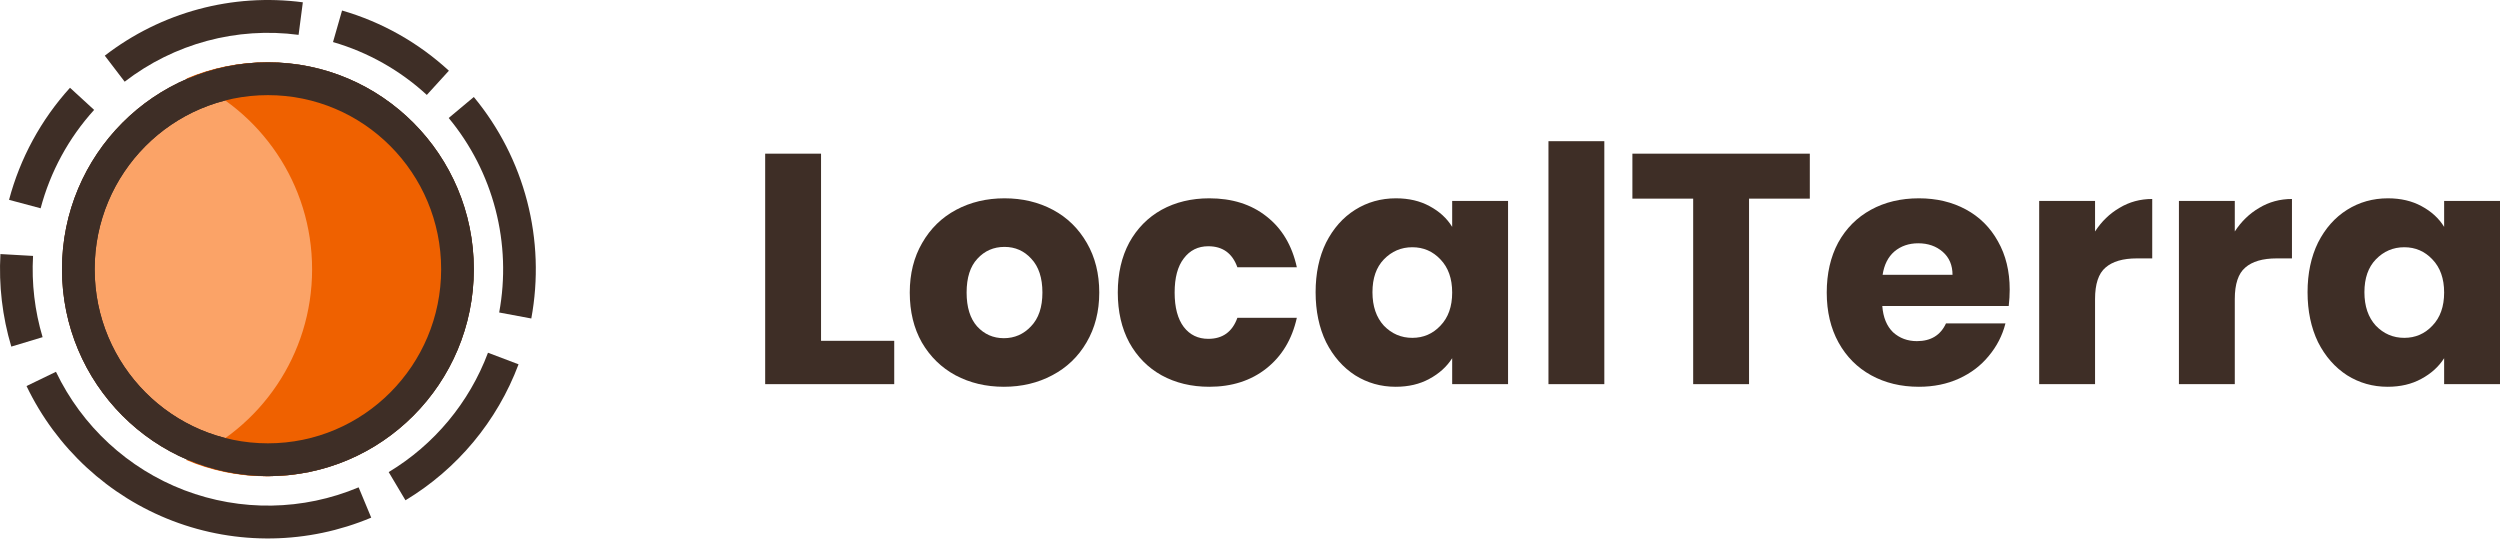 <svg width="200" height="44" viewBox="0 0 200 44" fill="none" xmlns="http://www.w3.org/2000/svg">
<path d="M65.683 27.265H71.538V30.732H61.214V12.293H65.683V27.265Z" fill="#3E2E26"/>
<path d="M80.309 30.942C78.88 30.942 77.59 30.635 76.44 30.023C75.308 29.41 74.41 28.534 73.748 27.396C73.103 26.258 72.781 24.927 72.781 23.403C72.781 21.898 73.112 20.575 73.774 19.437C74.436 18.282 75.343 17.397 76.493 16.784C77.643 16.171 78.932 15.865 80.361 15.865C81.79 15.865 83.079 16.171 84.229 16.784C85.379 17.397 86.285 18.282 86.948 19.437C87.61 20.575 87.941 21.898 87.941 23.403C87.941 24.909 87.601 26.24 86.921 27.396C86.259 28.534 85.344 29.41 84.177 30.023C83.027 30.635 81.737 30.942 80.309 30.942ZM80.309 27.055C81.162 27.055 81.886 26.739 82.478 26.109C83.088 25.479 83.393 24.577 83.393 23.403C83.393 22.23 83.097 21.328 82.504 20.698C81.929 20.068 81.215 19.752 80.361 19.752C79.49 19.752 78.767 20.068 78.192 20.698C77.617 21.311 77.329 22.213 77.329 23.403C77.329 24.577 77.608 25.479 78.165 26.109C78.74 26.739 79.455 27.055 80.309 27.055Z" fill="#3E2E26"/>
<path d="M89.423 23.403C89.423 21.88 89.728 20.549 90.338 19.411C90.965 18.273 91.828 17.397 92.926 16.784C94.041 16.171 95.313 15.865 96.742 15.865C98.571 15.865 100.096 16.346 101.316 17.31C102.553 18.273 103.363 19.63 103.747 21.381H98.99C98.589 20.26 97.813 19.7 96.663 19.7C95.844 19.7 95.191 20.024 94.703 20.672C94.215 21.302 93.971 22.213 93.971 23.403C93.971 24.594 94.215 25.514 94.703 26.161C95.191 26.792 95.844 27.107 96.663 27.107C97.813 27.107 98.589 26.547 98.99 25.426H103.747C103.363 27.142 102.553 28.49 101.316 29.471C100.079 30.452 98.554 30.942 96.742 30.942C95.313 30.942 94.041 30.635 92.926 30.023C91.828 29.41 90.965 28.534 90.338 27.396C89.728 26.258 89.423 24.927 89.423 23.403Z" fill="#3E2E26"/>
<path d="M105.249 23.377C105.249 21.871 105.527 20.549 106.085 19.411C106.66 18.273 107.435 17.397 108.411 16.784C109.387 16.171 110.476 15.865 111.678 15.865C112.706 15.865 113.604 16.075 114.371 16.495C115.155 16.916 115.756 17.467 116.174 18.15V16.075H120.644V30.732H116.174V28.657C115.738 29.34 115.129 29.891 114.344 30.311C113.578 30.732 112.68 30.942 111.652 30.942C110.467 30.942 109.387 30.635 108.411 30.023C107.435 29.392 106.66 28.508 106.085 27.37C105.527 26.214 105.249 24.883 105.249 23.377ZM116.174 23.403C116.174 22.283 115.86 21.398 115.233 20.75C114.623 20.103 113.874 19.779 112.985 19.779C112.097 19.779 111.339 20.103 110.711 20.75C110.101 21.381 109.797 22.256 109.797 23.377C109.797 24.498 110.101 25.391 110.711 26.056C111.339 26.704 112.097 27.028 112.985 27.028C113.874 27.028 114.623 26.704 115.233 26.056C115.86 25.408 116.174 24.524 116.174 23.403Z" fill="#3E2E26"/>
<path d="M128.346 11.295V30.732H123.877V11.295H128.346Z" fill="#3E2E26"/>
<path d="M144.785 12.293V15.891H139.923V30.732H135.454V15.891H130.592V12.293H144.785Z" fill="#3E2E26"/>
<path d="M160.776 23.167C160.776 23.587 160.75 24.025 160.698 24.48H150.583C150.652 25.391 150.94 26.091 151.445 26.582C151.968 27.055 152.604 27.291 153.353 27.291C154.468 27.291 155.244 26.818 155.679 25.872H160.436C160.192 26.836 159.748 27.702 159.103 28.473C158.476 29.243 157.683 29.847 156.725 30.285C155.767 30.723 154.695 30.942 153.51 30.942C152.081 30.942 150.809 30.635 149.694 30.023C148.579 29.41 147.708 28.534 147.08 27.396C146.453 26.258 146.139 24.927 146.139 23.403C146.139 21.88 146.444 20.549 147.054 19.411C147.681 18.273 148.553 17.397 149.668 16.784C150.783 16.171 152.064 15.865 153.51 15.865C154.921 15.865 156.176 16.163 157.274 16.758C158.372 17.353 159.225 18.203 159.835 19.306C160.463 20.409 160.776 21.696 160.776 23.167ZM156.202 21.985C156.202 21.215 155.941 20.602 155.418 20.146C154.895 19.691 154.242 19.463 153.458 19.463C152.708 19.463 152.072 19.682 151.55 20.12C151.044 20.558 150.731 21.18 150.609 21.985H156.202Z" fill="#3E2E26"/>
<path d="M167.604 18.518C168.126 17.712 168.78 17.082 169.564 16.627C170.348 16.154 171.219 15.918 172.178 15.918V20.672H170.949C169.834 20.672 168.998 20.917 168.44 21.407C167.882 21.88 167.604 22.721 167.604 23.929V30.732H163.134V16.075H167.604V18.518Z" fill="#3E2E26"/>
<path d="M178.783 18.518C179.306 17.712 179.96 17.082 180.744 16.627C181.528 16.154 182.399 15.918 183.357 15.918V20.672H182.129C181.014 20.672 180.177 20.917 179.62 21.407C179.062 21.88 178.783 22.721 178.783 23.929V30.732H174.314V16.075H178.783V18.518Z" fill="#3E2E26"/>
<path d="M184.605 23.377C184.605 21.871 184.884 20.549 185.441 19.411C186.017 18.273 186.792 17.397 187.768 16.784C188.744 16.171 189.833 15.865 191.035 15.865C192.063 15.865 192.96 16.075 193.727 16.495C194.511 16.916 195.112 17.467 195.531 18.15V16.075H200V30.732H195.531V28.657C195.095 29.34 194.485 29.891 193.701 30.311C192.934 30.732 192.037 30.942 191.009 30.942C189.824 30.942 188.744 30.635 187.768 30.023C186.792 29.392 186.017 28.508 185.441 27.37C184.884 26.214 184.605 24.883 184.605 23.377ZM195.531 23.403C195.531 22.283 195.217 21.398 194.59 20.75C193.98 20.103 193.23 19.779 192.342 19.779C191.453 19.779 190.695 20.103 190.068 20.75C189.458 21.381 189.153 22.256 189.153 23.377C189.153 24.498 189.458 25.391 190.068 26.056C190.695 26.704 191.453 27.028 192.342 27.028C193.23 27.028 193.98 26.704 194.59 26.056C195.217 25.408 195.531 24.524 195.531 23.403Z" fill="#3E2E26"/>
<path d="M37.906 21.538C37.906 30.681 30.53 38.093 21.433 38.093C12.335 38.093 4.959 30.681 4.959 21.538C4.959 12.396 12.335 4.984 21.433 4.984C30.53 4.984 37.906 12.396 37.906 21.538Z" fill="#FBA367"/>
<path fill-rule="evenodd" clip-rule="evenodd" d="M21.433 35.466C29.087 35.466 35.292 29.231 35.292 21.538C35.292 13.846 29.087 7.611 21.433 7.611C13.778 7.611 7.573 13.846 7.573 21.538C7.573 29.231 13.778 35.466 21.433 35.466ZM21.433 38.093C30.53 38.093 37.906 30.681 37.906 21.538C37.906 12.396 30.53 4.984 21.433 4.984C12.335 4.984 4.959 12.396 4.959 21.538C4.959 30.681 12.335 38.093 21.433 38.093Z" fill="#3E2E26"/>
<path fill-rule="evenodd" clip-rule="evenodd" d="M14.898 6.288C20.815 8.799 24.968 14.685 24.968 21.545C24.968 28.405 20.815 34.291 14.898 36.802C16.867 37.638 19.031 38.099 21.302 38.099C30.4 38.099 37.775 30.688 37.775 21.545C37.775 12.402 30.4 4.991 21.302 4.991C19.031 4.991 16.867 5.453 14.898 6.288Z" fill="#EF6100"/>
<path fill-rule="evenodd" clip-rule="evenodd" d="M21.433 35.466C29.087 35.466 35.292 29.231 35.292 21.538C35.292 13.846 29.087 7.611 21.433 7.611C13.778 7.611 7.573 13.846 7.573 21.538C7.573 29.231 13.778 35.466 21.433 35.466ZM21.433 38.093C30.53 38.093 37.906 30.681 37.906 21.538C37.906 12.396 30.53 4.984 21.433 4.984C12.335 4.984 4.96 12.396 4.96 21.538C4.96 30.681 12.335 38.093 21.433 38.093Z" fill="#3E2E26"/>
<path fill-rule="evenodd" clip-rule="evenodd" d="M39.642 16.766C38.945 14.077 37.666 11.575 35.896 9.439L37.905 7.759C39.92 10.191 41.377 13.041 42.172 16.103C42.967 19.166 43.08 22.367 42.504 25.479L39.934 24.999C40.44 22.266 40.34 19.456 39.642 16.766Z" fill="#3E2E26"/>
<path fill-rule="evenodd" clip-rule="evenodd" d="M31.095 37.767C34.739 35.576 37.539 32.211 39.039 28.218L41.484 29.145C39.776 33.693 36.587 37.526 32.437 40.022L31.095 37.767Z" fill="#3E2E26"/>
<path fill-rule="evenodd" clip-rule="evenodd" d="M4.477 29.743C6.568 34.107 10.244 37.498 14.749 39.218C19.254 40.937 24.244 40.855 28.69 38.987L29.698 41.411C24.634 43.538 18.951 43.632 13.821 41.673C8.69 39.714 4.503 35.852 2.122 30.883L4.477 29.743Z" fill="#3E2E26"/>
<path fill-rule="evenodd" clip-rule="evenodd" d="M2.644 20.473C2.52 22.668 2.779 24.867 3.408 26.973L0.904 27.728C0.188 25.33 -0.106 22.824 0.034 20.325L2.644 20.473Z" fill="#3E2E26"/>
<path fill-rule="evenodd" clip-rule="evenodd" d="M7.531 8.792C5.496 11.033 4.028 13.733 3.25 16.664L0.724 15.987C1.61 12.649 3.283 9.574 5.6 7.021L7.531 8.792Z" fill="#3E2E26"/>
<path fill-rule="evenodd" clip-rule="evenodd" d="M23.887 2.788C18.938 2.134 13.934 3.482 9.974 6.536L8.383 4.453C12.892 0.975 18.591 -0.561 24.227 0.184L23.887 2.788Z" fill="#3E2E26"/>
<path fill-rule="evenodd" clip-rule="evenodd" d="M34.145 7.594C32.002 5.621 29.434 4.174 26.641 3.365L27.364 0.841C30.545 1.762 33.47 3.41 35.911 5.657L34.145 7.594Z" fill="#3E2E26"/>
</svg>
